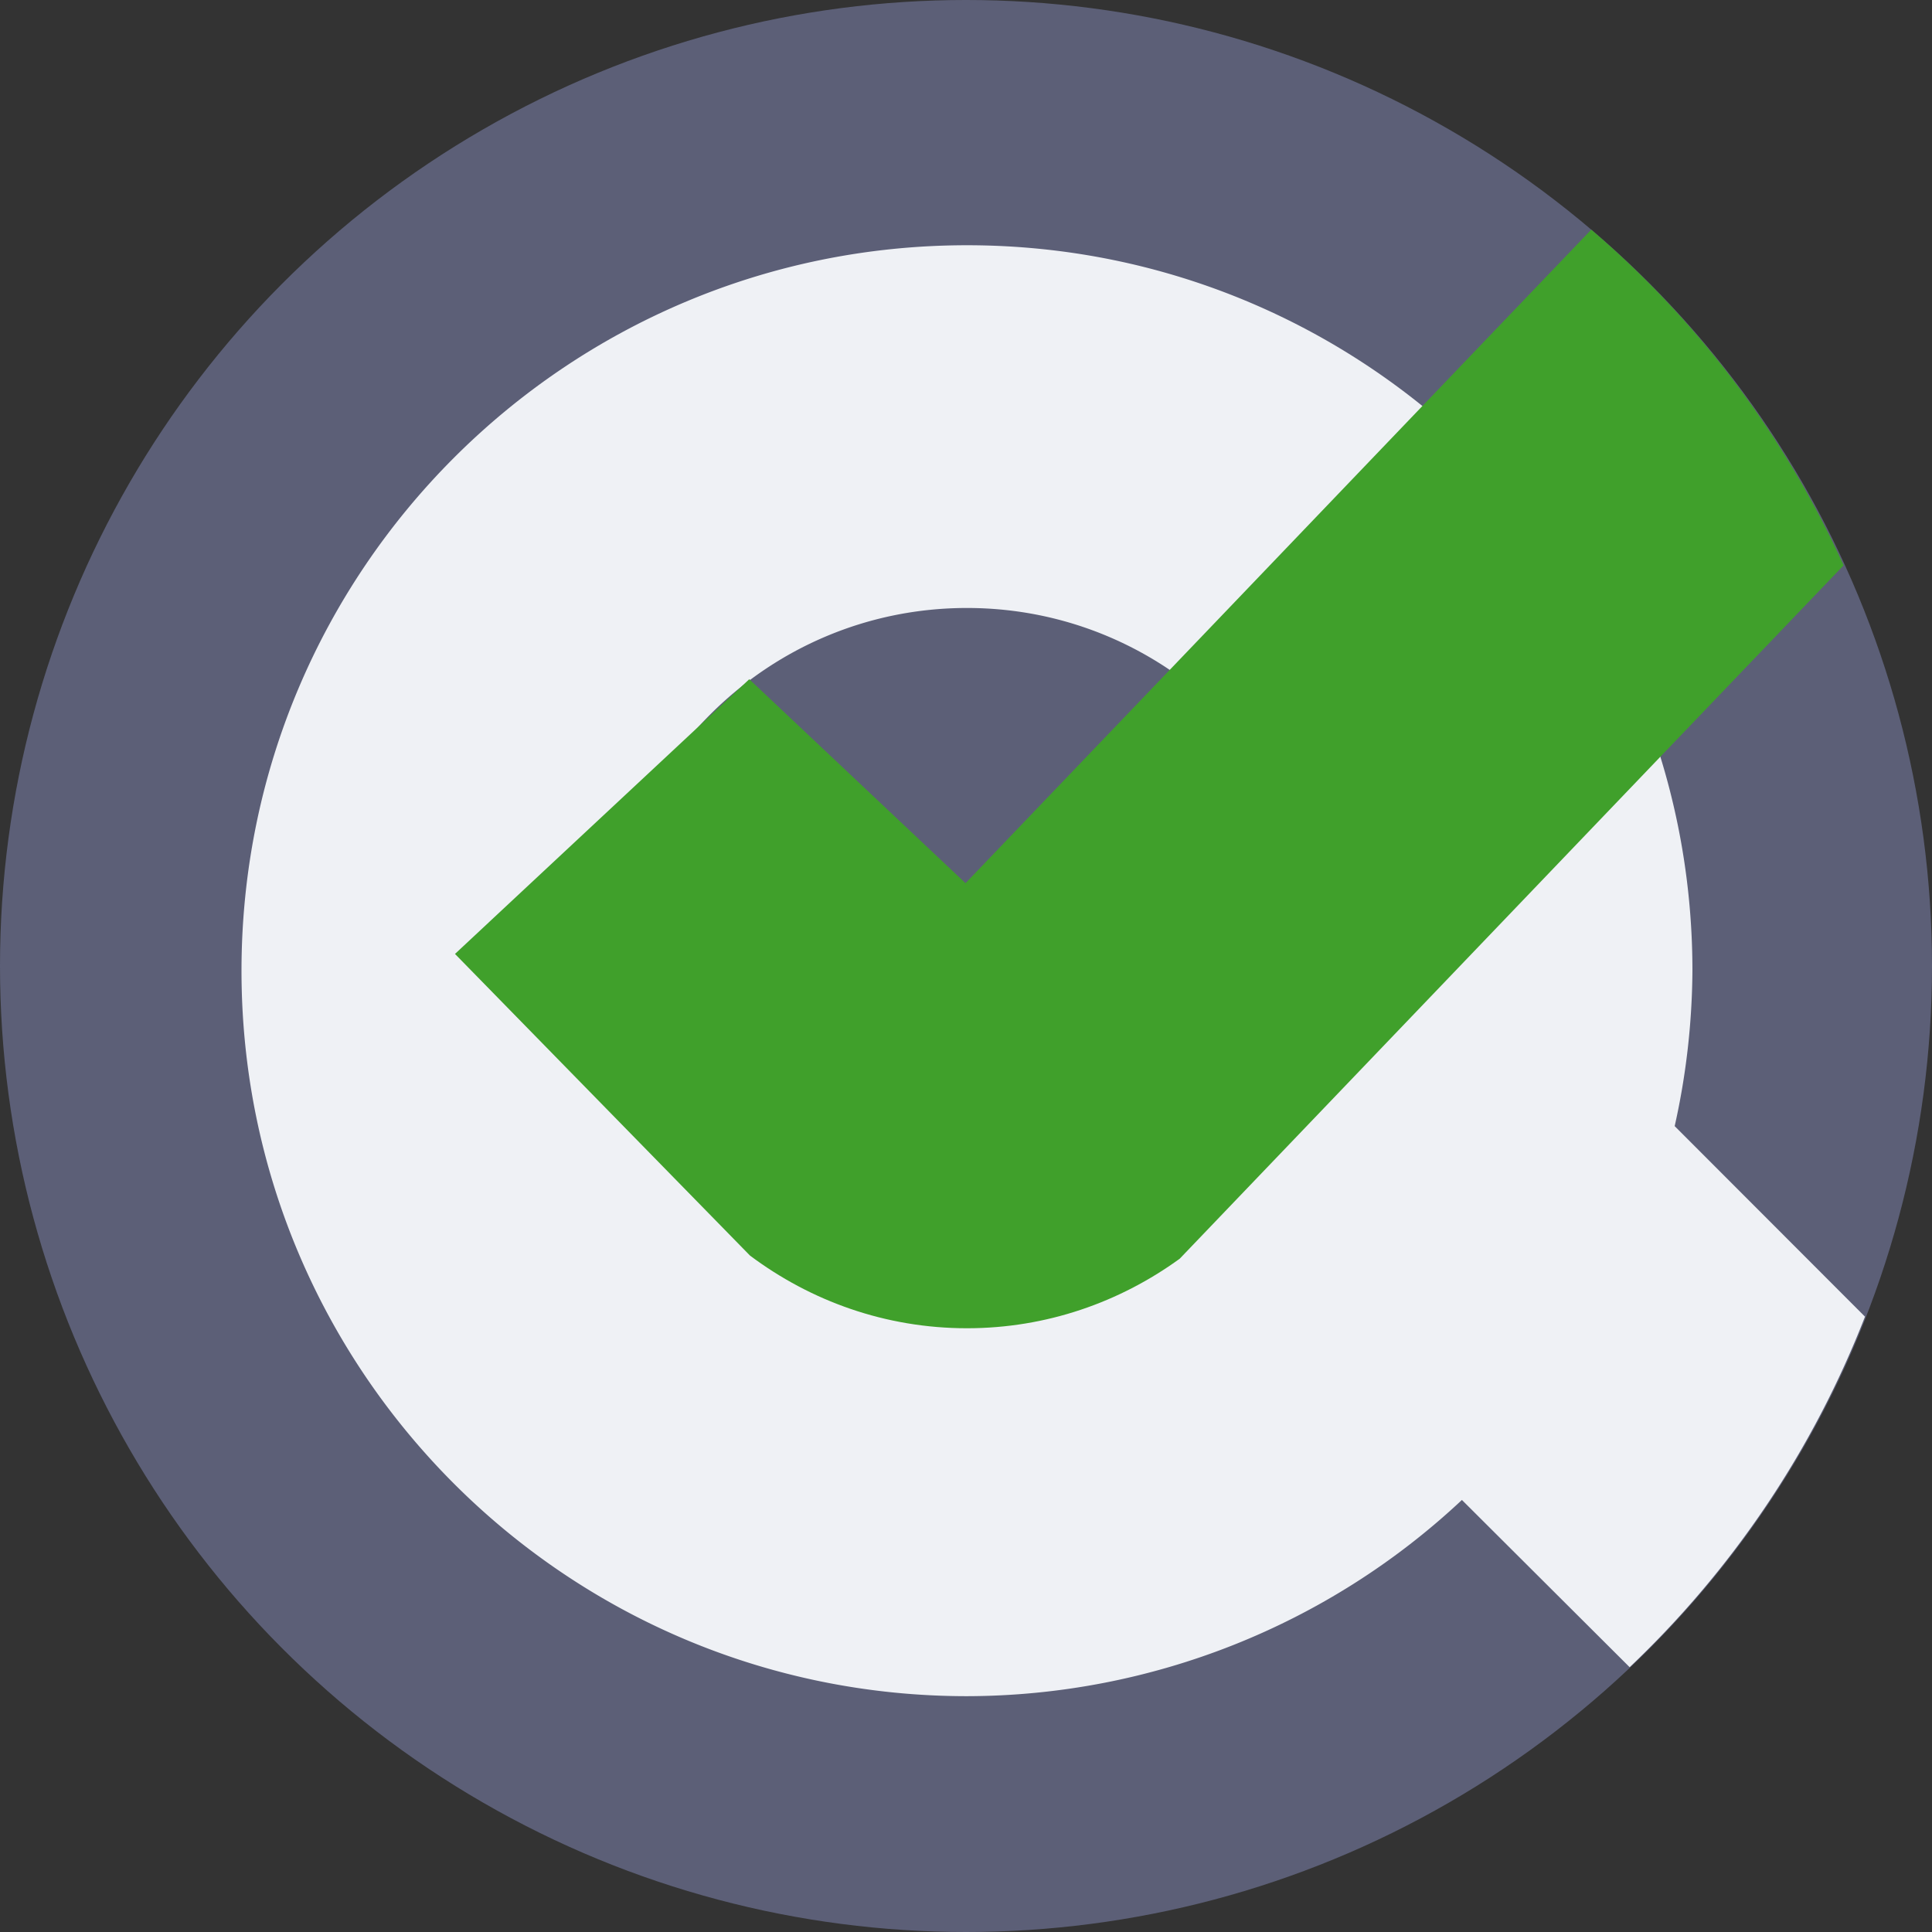 <svg xmlns="http://www.w3.org/2000/svg" width="16" height="16" version="1">
 <rect width="100%" height="100%" fill="#333333" stroke="none"/>
 <circle style="fill:#5c5f77" cx="8" cy="8" r="8"/>
 <path style="fill:#eff1f5" d="M 8.008 2.031 C 4.69 2.031 2 4.721 2 8.039 C 2 11.357 4.69 14.047 8.008 14.047 C 9.531 14.044 10.996 13.464 12.107 12.422 L 13.496 13.807 A 8 8 0 0 0 15.445 10.904 L 13.869 9.326 C 13.964 8.904 14.013 8.472 14.016 8.039 C 14.016 4.721 11.326 2.031 8.008 2.031 z M 8.008 5.035 C 9.667 5.035 11.012 6.38 11.012 8.039 C 11.012 9.698 9.667 9.943 8.008 9.943 C 6.349 9.943 5.004 9.698 5.004 8.039 C 5.004 6.38 6.349 5.035 8.008 5.035 z"/>
 <path style="fill:#40a02b" d="M 13.178,1.902 7.996,7.314 6.205,5.625 3.768,7.9 6.211,10.398 C 6.713,10.774 7.333,11 8.008,11 8.667,11 9.274,10.784 9.77,10.424 L 15.268,4.682 C 14.783,3.613 14.07,2.664 13.178,1.902 Z"/>
</svg>
